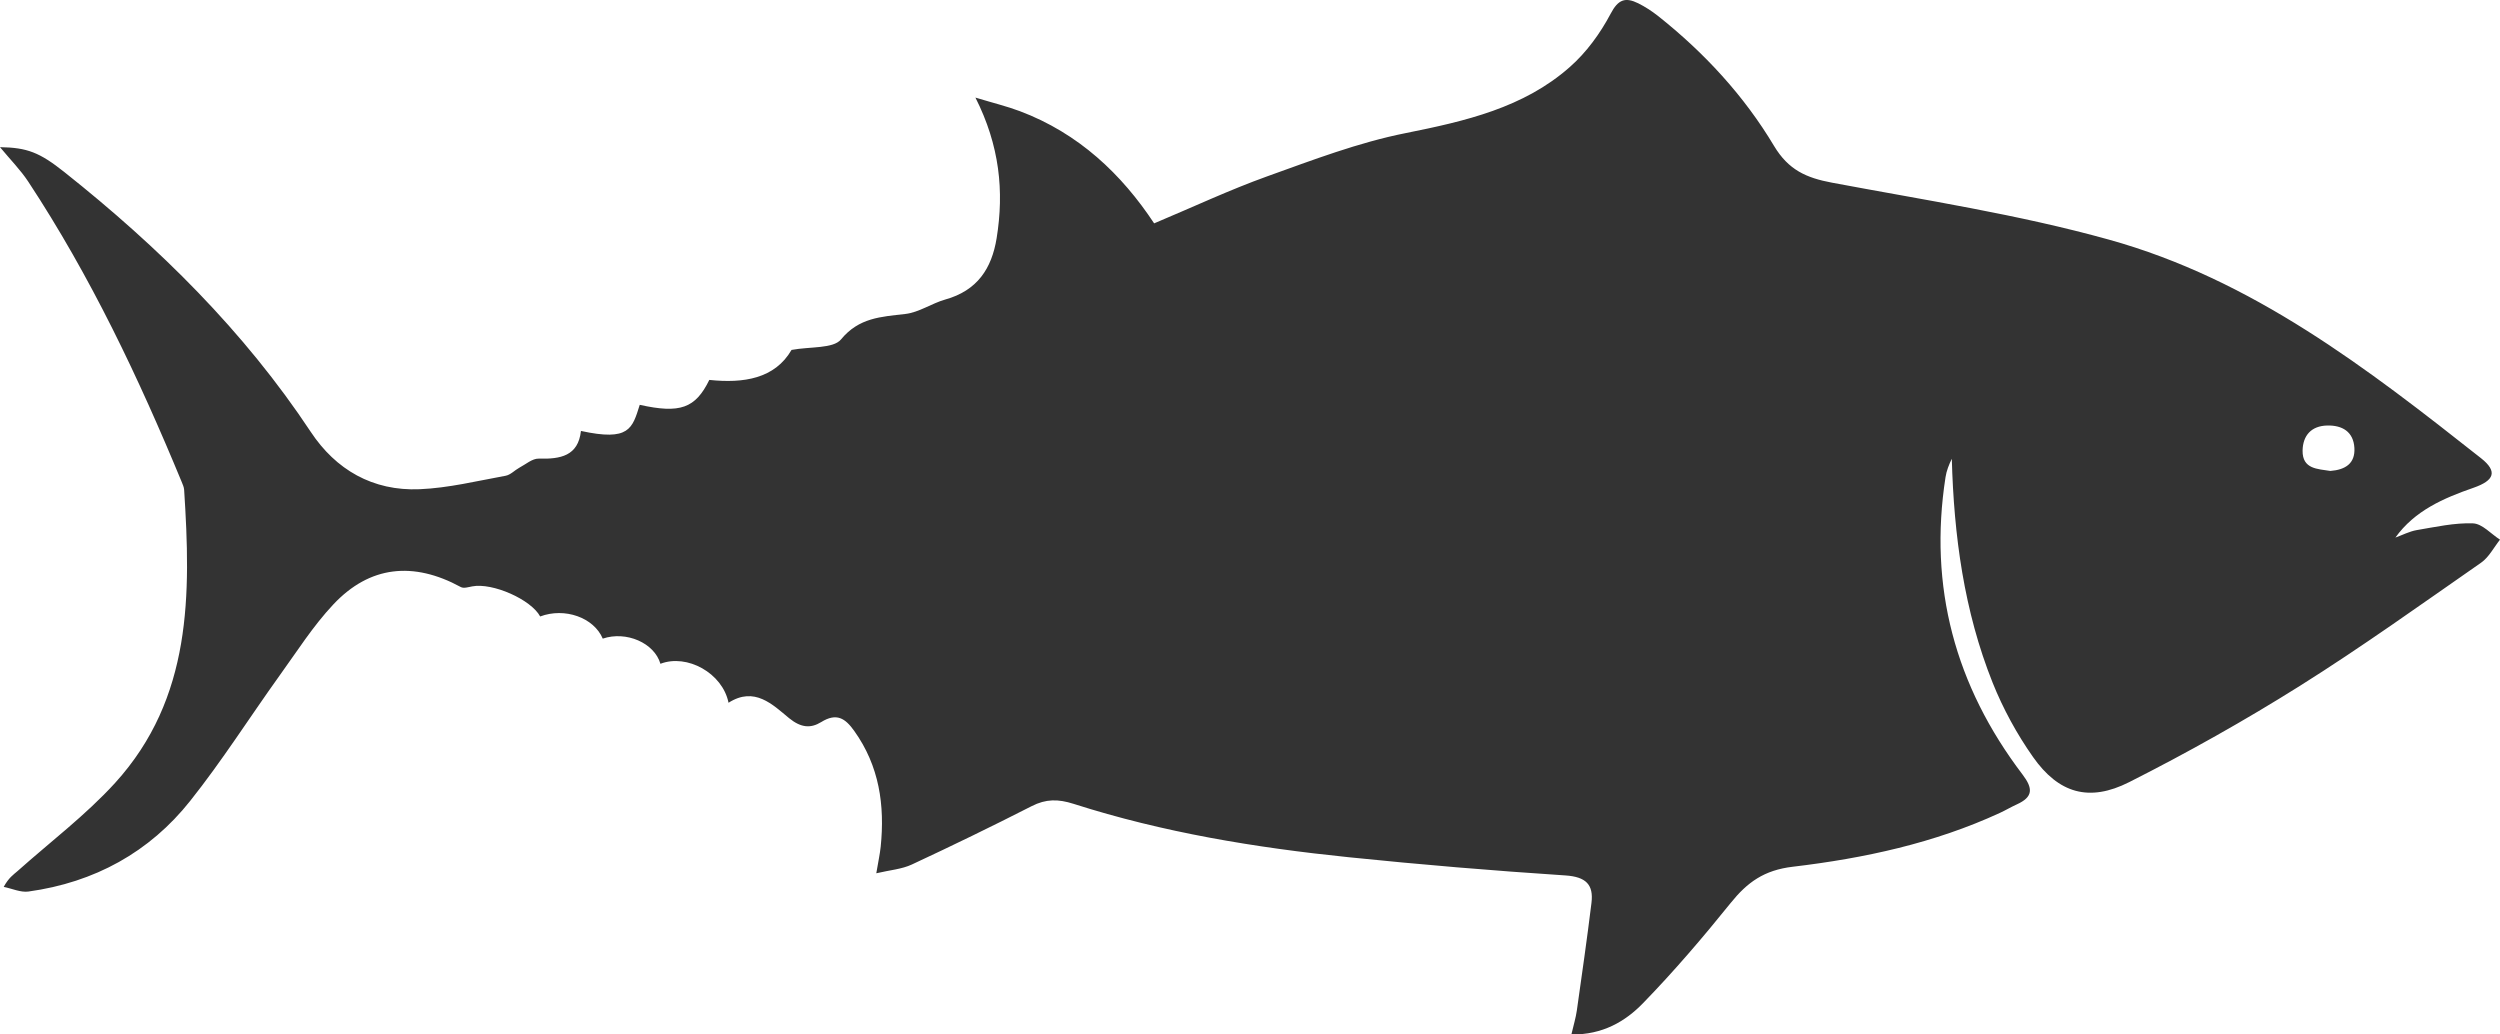 <svg width="29" height="12" viewBox="0 0 29 12" fill="none" xmlns="http://www.w3.org/2000/svg">
<path d="M27.785 6.238C28.01 5.923 28.345 5.779 28.693 5.658C28.934 5.574 28.975 5.47 28.781 5.316C27.463 4.276 26.128 3.241 24.461 2.779C23.412 2.487 22.325 2.321 21.251 2.119C20.952 2.063 20.746 1.971 20.579 1.693C20.232 1.112 19.77 0.61 19.229 0.182C19.16 0.128 19.083 0.078 19.003 0.038C18.854 -0.035 18.771 -0.008 18.683 0.16C18.563 0.387 18.402 0.609 18.208 0.779C17.673 1.251 16.999 1.405 16.306 1.544C15.758 1.653 15.228 1.856 14.701 2.045C14.264 2.202 13.843 2.4 13.388 2.591C13.012 2.022 12.515 1.547 11.829 1.289C11.68 1.233 11.523 1.195 11.315 1.132C11.596 1.689 11.649 2.217 11.561 2.763C11.504 3.114 11.338 3.371 10.963 3.475C10.806 3.52 10.66 3.624 10.502 3.642C10.22 3.675 9.964 3.684 9.755 3.938C9.665 4.046 9.399 4.019 9.182 4.059C8.988 4.393 8.626 4.449 8.228 4.407C8.067 4.737 7.888 4.8 7.421 4.696C7.334 4.972 7.301 5.121 6.739 4.999C6.707 5.29 6.501 5.327 6.249 5.32C6.175 5.318 6.099 5.386 6.025 5.425C5.97 5.455 5.922 5.509 5.864 5.519C5.534 5.579 5.202 5.661 4.868 5.675C4.323 5.698 3.895 5.448 3.605 5.01C2.832 3.843 1.845 2.868 0.744 1.994C0.46 1.769 0.317 1.712 0 1.707C0.12 1.852 0.237 1.97 0.327 2.106C1.051 3.205 1.609 4.384 2.108 5.591C2.12 5.62 2.134 5.651 2.136 5.682C2.214 6.892 2.23 8.097 1.335 9.082C0.995 9.455 0.583 9.766 0.203 10.105C0.156 10.146 0.102 10.18 0.043 10.288C0.139 10.307 0.238 10.354 0.329 10.342C1.098 10.236 1.735 9.884 2.205 9.292C2.576 8.826 2.895 8.322 3.242 7.838C3.444 7.558 3.631 7.262 3.867 7.011C4.289 6.562 4.795 6.51 5.346 6.81C5.379 6.828 5.435 6.81 5.478 6.802C5.714 6.757 6.16 6.954 6.266 7.151C6.551 7.044 6.888 7.163 6.992 7.408C7.265 7.316 7.591 7.458 7.661 7.7C7.969 7.581 8.382 7.808 8.451 8.152C8.753 7.959 8.963 8.174 9.154 8.331C9.292 8.443 9.404 8.451 9.526 8.376C9.705 8.265 9.805 8.333 9.908 8.477C10.201 8.886 10.265 9.342 10.216 9.822C10.207 9.908 10.188 9.993 10.165 10.13C10.322 10.093 10.461 10.083 10.578 10.028C11.046 9.81 11.509 9.585 11.968 9.351C12.133 9.267 12.274 9.267 12.455 9.325C13.492 9.657 14.564 9.833 15.647 9.944C16.482 10.03 17.32 10.1 18.158 10.155C18.398 10.171 18.487 10.262 18.461 10.474C18.41 10.891 18.35 11.307 18.291 11.724C18.279 11.807 18.254 11.889 18.228 12C18.59 12.004 18.853 11.849 19.058 11.638C19.418 11.268 19.754 10.874 20.077 10.473C20.268 10.236 20.463 10.093 20.798 10.054C21.624 9.956 22.437 9.781 23.198 9.43C23.264 9.4 23.328 9.361 23.395 9.331C23.586 9.244 23.584 9.146 23.461 8.984C22.678 7.954 22.371 6.805 22.568 5.536C22.579 5.463 22.607 5.391 22.641 5.322C22.665 6.213 22.782 7.086 23.114 7.918C23.235 8.22 23.395 8.514 23.583 8.781C23.879 9.202 24.233 9.308 24.698 9.073C25.375 8.731 26.039 8.358 26.679 7.956C27.397 7.505 28.085 7.011 28.781 6.527C28.872 6.463 28.928 6.351 29 6.26C28.896 6.194 28.794 6.075 28.687 6.071C28.471 6.063 28.251 6.113 28.035 6.149C27.949 6.164 27.867 6.207 27.784 6.237L27.785 6.238ZM27.032 5.463C26.885 5.439 26.707 5.443 26.71 5.227C26.713 5.052 26.811 4.94 26.996 4.936C27.171 4.932 27.3 5.008 27.311 5.196C27.321 5.375 27.209 5.449 27.032 5.463Z" fill="#333333"/>
</svg>
